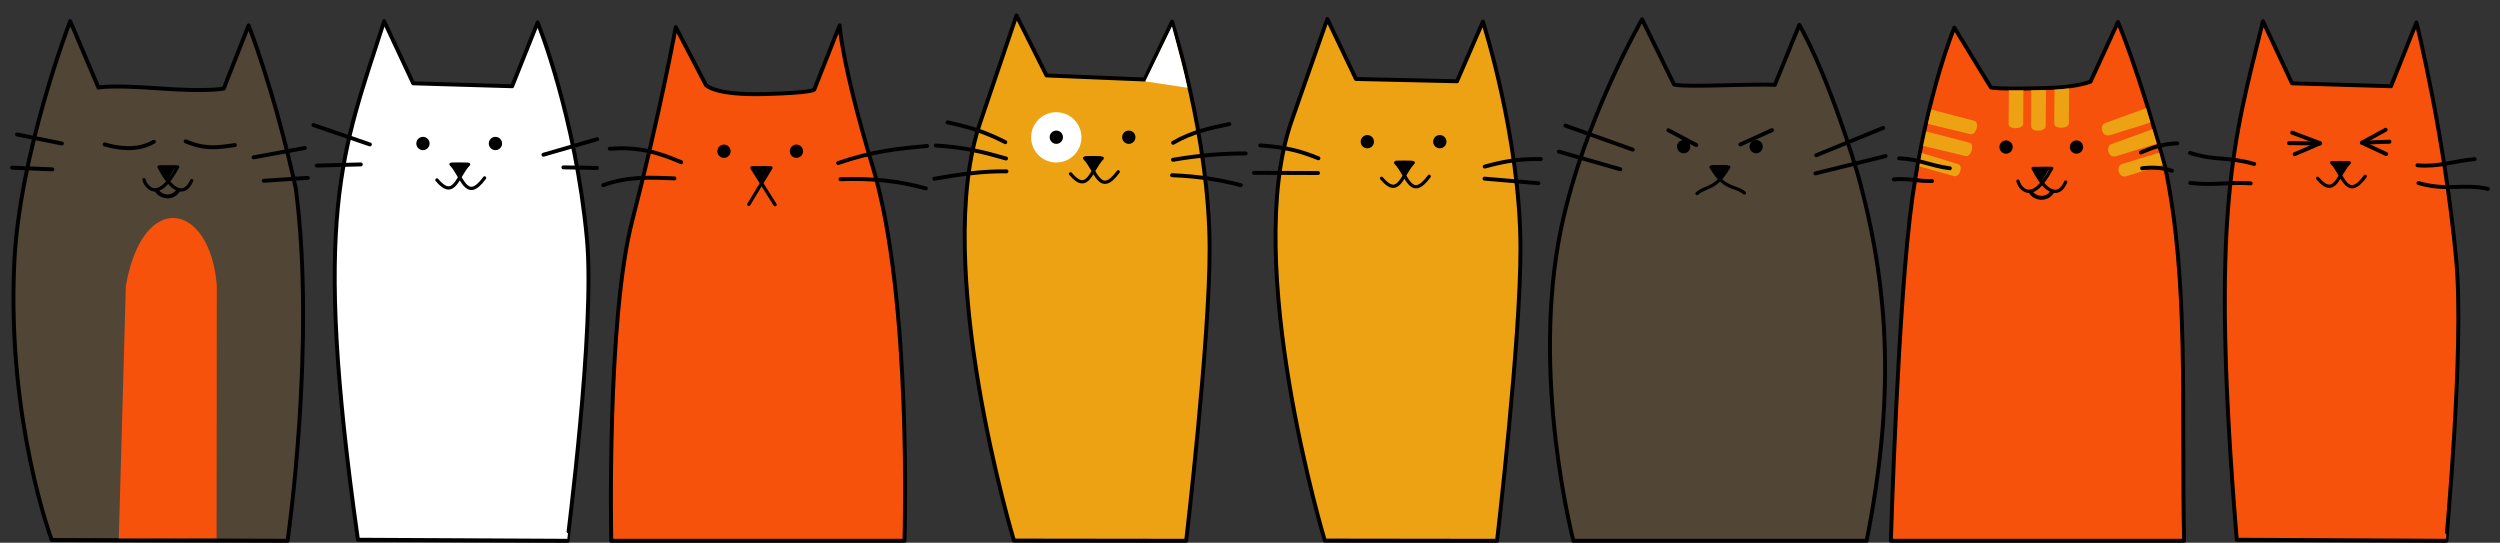 <?xml version="1.0" encoding="UTF-8" standalone="no"?>
<!-- Created with Inkscape (http://www.inkscape.org/) -->

<svg
   xmlns:dc="http://purl.org/dc/elements/1.1/"
   xmlns:cc="http://creativecommons.org/ns#"
   xmlns:rdf="http://www.w3.org/1999/02/22-rdf-syntax-ns#"
   xmlns:svg="http://www.w3.org/2000/svg"
   xmlns="http://www.w3.org/2000/svg"
   xmlns:sodipodi="http://sodipodi.sourceforge.net/DTD/sodipodi-0.dtd"
   xmlns:inkscape="http://www.inkscape.org/namespaces/inkscape"
   width="760"
   height="165"
   id="svg2"
   version="1.1"
   inkscape:version="0.48.4 r9939"
   sodipodi:docname="gatos2.svg"
   inkscape:export-filename="/home/jacobian/Proyectos/javascript/media/svg/gatos2.png"
   inkscape:export-xdpi="90"
   inkscape:export-ydpi="90">
  <rect width="100%" height="100%" fill="#333333" stroke="none"/>
  <defs
     id="defs4" />
  <sodipodi:namedview
     id="base"
     pagecolor="#ffffff"
     bordercolor="#666666"
     borderopacity="1.0"
     inkscape:pageopacity="0.0"
     inkscape:pageshadow="2"
     inkscape:zoom="0.98994949"
     inkscape:cx="396.30317"
     inkscape:cy="79.981483"
     inkscape:document-units="px"
     inkscape:current-layer="layer1"
     showgrid="true"
     objecttolerance="1"
     gridtolerance="1"
     guidetolerance="1"
     inkscape:window-width="1354"
     inkscape:window-height="1048"
     inkscape:window-x="0"
     inkscape:window-y="0"
     inkscape:window-maximized="0"
     showguides="true"
     inkscape:guide-bbox="true">
    <inkscape:grid
       type="xygrid"
       id="grid2985"
       empspacing="5"
       visible="true"
       enabled="true"
       snapvisiblegridlinesonly="true" />
  </sodipodi:namedview>
  <g
     inkscape:label="Capa 1"
     inkscape:groupmode="layer"
     id="layer1"
     style="display:inline"
     transform="translate(0,-887.362)">
    <g
       id="g5256"
       transform="translate(3.061,0)">
      <g
         id="g5152">
        <g
           id="g5005"
           transform="translate(18.846,55.519)">
          <path
             sodipodi:nodetypes="ccccccscc"
             inkscape:connector-curvature="0"
             id="path4074-3-4-0"
             d="M 86.907,995.924 C 72.815,896.472 82.084,878.195 94.871,838.301 m 0,0 8.834,18.874 30.083,0.886 7.746,-19.395 c 0,0 11.527,28.432 14.994,65.912 2.517,27.214 -6.046,91.613 -5.891,91.665 l -63.729,-0.319"
             style="fill:#ffffff;stroke:#000000;stroke-width:1.2;stroke-linecap:round;stroke-linejoin:round;stroke-miterlimit:4;stroke-opacity:1;stroke-dasharray:none;stroke-dashoffset:0;display:inline" />
          <path
             style="fill:none;stroke:#000000;stroke-linecap:round;stroke-linejoin:round;display:inline"
             d="m 110.916,886.545 c 5.306,6.33 6.272,-1.34 9.621,-4.733 l -5.337,-0.016 c 3.411,3.412 4.526,11.917 10.21,4.134"
             id="path3965-5-5-6-4-8"
             inkscape:connector-curvature="0"
             sodipodi:nodetypes="cccc" />
          <path
             sodipodi:type="star"
             style="fill:#000000;fill-opacity:1;fill-rule:evenodd;stroke:none;display:inline"
             id="path3967-9-9-3-5-3"
             sodipodi:sides="3"
             sodipodi:cx="57.455357"
             sodipodi:cy="934.28186"
             sodipodi:r1="1.852813"
             sodipodi:r2="0.95419872"
             sodipodi:arg1="1.5707963"
             sodipodi:arg2="2.6179939"
             inkscape:flatsided="false"
             inkscape:rounded="0"
             inkscape:randomized="0"
             d="m 57.455,936.135 -0.826,-1.376 -0.778,-1.404 1.605,-0.028 1.605,0.028 -0.778,1.404 z"
             inkscape:transform-center-y="0.71142685"
             transform="matrix(1.583,0,0,1.583,26.906,-596.182)" />
          <path
             inkscape:connector-curvature="0"
             id="path4976"
             d="m 143.304,878.88 16.339,-4.732"
             style="fill:none;stroke:#000000;stroke-width:1.2;stroke-linecap:round;stroke-linejoin:round;stroke-miterlimit:4;stroke-opacity:1;stroke-dasharray:none;stroke-dashoffset:0" />
          <path
             inkscape:connector-curvature="0"
             id="path4978"
             d="m 149.375,882.719 10.179,0.179"
             style="fill:none;stroke:#000000;stroke-width:1.2;stroke-linecap:round;stroke-linejoin:round;stroke-miterlimit:4;stroke-opacity:1;stroke-dasharray:none;stroke-dashoffset:0" />
          <path
             inkscape:connector-curvature="0"
             id="path4980"
             d="M 90.536,875.755 73.393,869.862"
             style="fill:none;stroke:#000000;stroke-width:1.2;stroke-linecap:round;stroke-linejoin:round;stroke-miterlimit:4;stroke-opacity:1;stroke-dasharray:none;stroke-dashoffset:0" />
          <path
             inkscape:connector-curvature="0"
             id="path4982"
             d="M 87.768,881.826 74.375,882.184"
             style="fill:none;stroke:#000000;stroke-width:1.2;stroke-linecap:round;stroke-linejoin:round;stroke-miterlimit:4;stroke-opacity:1;stroke-dasharray:none;stroke-dashoffset:0" />
          <path
             transform="matrix(1.143,0,0,1.143,46.201,-185.657)"
             d="m 54.675,928.366 c 0,0.976 -0.791,1.768 -1.768,1.768 -0.976,0 -1.768,-0.791 -1.768,-1.768 0,-0.976 0.791,-1.768 1.768,-1.768 0.976,0 1.768,0.791 1.768,1.768 z"
             sodipodi:ry="1.767767"
             sodipodi:rx="1.767767"
             sodipodi:cy="928.36597"
             sodipodi:cx="52.906738"
             id="path3943-1-2-2-7"
             style="fill:#000000;stroke:none;display:inline"
             sodipodi:type="arc" />
          <path
             transform="matrix(1.143,0,0,1.143,68.235,-185.657)"
             d="m 54.675,928.366 c 0,0.976 -0.791,1.768 -1.768,1.768 -0.976,0 -1.768,-0.791 -1.768,-1.768 0,-0.976 0.791,-1.768 1.768,-1.768 0.976,0 1.768,0.791 1.768,1.768 z"
             sodipodi:ry="1.767767"
             sodipodi:rx="1.767767"
             sodipodi:cy="928.36597"
             sodipodi:cx="52.906738"
             id="path3943-9-4-3-9-0"
             style="fill:#000000;stroke:none;display:inline"
             sodipodi:type="arc" />
        </g>
        <g
           id="g5138"
           transform="translate(33.051,50.633)">
          <path
             sodipodi:nodetypes="cccsccsccc"
             inkscape:connector-curvature="0"
             id="path3857-1-0-2"
             d="M 53.791,893.928 C 47.306,864.349 39.465,844.448 39.465,844.448 l -7.554,19.197 c 0,0 -4.543,1.054 -19.747,-0.052 -15.27,-1.111 -18.347,-0.231 -18.347,-0.231 l -8.588,-20.203 c 0,0 -15.412,39.908 -16.996,73.401 -2.268,47.947 11.377,84.326 11.377,84.326 l 71.705,0.242 c 0,0 8.686,-60.149 2.477,-107.201 z"
             style="fill:#514536;fill-opacity:1;stroke:#000000;stroke-width:1.2;stroke-linecap:round;stroke-linejoin:round;stroke-miterlimit:4;stroke-opacity:1;stroke-dasharray:none;stroke-dashoffset:0;display:inline" />
          <path
             sodipodi:nodetypes="ccccc"
             inkscape:connector-curvature="0"
             id="path5087"
             d="M 29.729,1000.357 29.799,923.549 C 27.778,898.127 7.282,894.171 2.147,923.676 L 0,1000.41 z"
             style="fill:#f6520b;fill-opacity:1;stroke:none" />
          <path
             style="fill:none;stroke:#000000;stroke-linecap:round;stroke-linejoin:round;display:inline"
             d="m 7.645,891.345 c 0.265,1.336 3.833,8.097 10.259,-3.871 l -5.638,0.022 c 3.921,7.807 7.865,8.891 9.888,4.129"
             id="path3965-5-8-2-8"
             inkscape:connector-curvature="0"
             sodipodi:nodetypes="cccc" />
          <path
             sodipodi:type="star"
             style="fill:#000000;fill-opacity:1;fill-rule:evenodd;stroke:none;display:inline"
             id="path3967-9-9-8-8"
             sodipodi:sides="3"
             sodipodi:cx="57.455357"
             sodipodi:cy="934.28186"
             sodipodi:r1="1.852813"
             sodipodi:r2="0.95419872"
             sodipodi:arg1="1.5707963"
             sodipodi:arg2="2.6179939"
             inkscape:flatsided="false"
             inkscape:rounded="0"
             inkscape:randomized="0"
             d="m 57.455,936.135 -0.826,-1.376 -0.778,-1.404 1.605,-0.028 1.605,0.028 -0.778,1.404 z"
             inkscape:transform-center-y="0.71142685"
             transform="matrix(1.583,0,0,1.583,-76.122,-590.387)" />
          <path
             style="fill:none;stroke:#000000;stroke-width:1.2;stroke-linecap:round;stroke-linejoin:round;stroke-miterlimit:4;stroke-opacity:1;stroke-dasharray:none;stroke-dashoffset:0;display:inline"
             d="m 11.456,894.523 c 1.228,2.24 5,2.827 6.674,-0.022"
             id="path4543-8-1"
             inkscape:connector-curvature="0"
             sodipodi:nodetypes="cc" />
          <path
             sodipodi:nodetypes="cc"
             inkscape:connector-curvature="0"
             id="path5126"
             d="m 20.329,879.689 c 5.923,2.525 9.671,1.894 14.963,1.136"
             style="fill:none;stroke:#000000;stroke-width:1.2;stroke-linecap:round;stroke-linejoin:round;stroke-miterlimit:4;stroke-dasharray:none" />
          <path
             sodipodi:nodetypes="cc"
             inkscape:connector-curvature="0"
             id="path5128"
             d="m -4.293,880.636 c 3.662,1.052 9.66,2.231 14.963,-0.821"
             style="fill:none;stroke:#000000;stroke-width:1.2;stroke-linecap:round;stroke-linejoin:round;stroke-miterlimit:4;stroke-opacity:1;stroke-dasharray:none;stroke-dashoffset:0" />
          <path
             inkscape:connector-curvature="0"
             id="path5130"
             d="m -17.299,880.362 -13.637,-2.756"
             style="fill:none;stroke:#000000;stroke-width:1.2;stroke-linecap:round;stroke-linejoin:round;stroke-miterlimit:4;stroke-opacity:1;stroke-dasharray:none;stroke-dashoffset:0" />
          <path
             inkscape:connector-curvature="0"
             id="path5132"
             d="m -20.203,888.212 -12.248,-0.505"
             style="fill:none;stroke:#000000;stroke-width:1.2;stroke-linecap:round;stroke-linejoin:round;stroke-miterlimit:4;stroke-opacity:1;stroke-dasharray:none;stroke-dashoffset:0" />
          <path
             inkscape:connector-curvature="0"
             id="path5134"
             d="m 44.068,891.685 13.385,-0.884"
             style="fill:none;stroke:#000000;stroke-width:1.2;stroke-linecap:round;stroke-linejoin:round;stroke-miterlimit:4;stroke-opacity:1;stroke-dasharray:none;stroke-dashoffset:0" />
          <path
             inkscape:connector-curvature="0"
             id="path5136"
             d="m 41,884.551 15.569,-2.841"
             style="fill:none;stroke:#000000;stroke-width:1.2;stroke-linecap:round;stroke-linejoin:round;stroke-miterlimit:4;stroke-opacity:1;stroke-dasharray:none;stroke-dashoffset:0" />
        </g>
        <g
           id="g4021"
           transform="translate(157.915,826.241)">
          <path
             sodipodi:nodetypes="sccsccsccs"
             inkscape:connector-curvature="0"
             id="path3857-1"
             d="M 104.371,111.943 C 94.856,80.343 94.27,68.822 94.27,68.822 l -7.702,19.509 c 0,0 0.058,0.985 -15.181,1.389 -15.359,0.407 -17.775,-2.778 -17.775,-2.778 L 44.456,69.39 c 0,0 -4.851,26.447 -13.25,58.909 -7.805,30.169 -6.354,97.223 -6.354,97.223 l 89.13,-0.01 c 0,0 2.403,-73.672 -9.612,-113.573 z"
             style="fill:#f6520b;fill-opacity:1;stroke:#000000;stroke-width:1.2;stroke-linecap:round;stroke-linejoin:round;stroke-miterlimit:4;stroke-opacity:1;stroke-dasharray:none;stroke-dashoffset:0;display:inline" />
          <path
             sodipodi:nodetypes="cc"
             inkscape:connector-curvature="0"
             id="path3935-3"
             d="m 46.118,110.442 c -7.423,-3.244 -13.327,-4.702 -21.732,-4.107"
             style="fill:none;stroke:#000000;stroke-width:1.2;stroke-linecap:round;stroke-linejoin:round;stroke-miterlimit:4;stroke-dasharray:none;display:inline" />
          <path
             sodipodi:nodetypes="cc"
             inkscape:connector-curvature="0"
             id="path3937-3"
             d="m 44.065,115.352 c -7.315,-0.298 -14.006,-0.684 -21.679,2.054"
             style="fill:none;stroke:#000000;stroke-width:1.2;stroke-linecap:round;stroke-linejoin:round;stroke-miterlimit:4;stroke-opacity:1;stroke-dasharray:none;stroke-dashoffset:0;display:inline" />
          <path
             sodipodi:nodetypes="cc"
             inkscape:connector-curvature="0"
             id="path3939-0"
             d="m 93.828,110.68 c 10.459,-3.62 18.267,-4.398 27.022,-5.177"
             style="fill:none;stroke:#000000;stroke-width:1.2;stroke-linecap:round;stroke-linejoin:round;stroke-miterlimit:4;stroke-opacity:1;stroke-dasharray:none;stroke-dashoffset:0;display:inline" />
          <path
             sodipodi:nodetypes="cc"
             inkscape:connector-curvature="0"
             id="path3941-0"
             d="m 94.522,115.604 c 9.47,-0.337 17.425,0.463 25.948,2.778"
             style="fill:none;stroke:#000000;stroke-width:1.2;stroke-linecap:round;stroke-linejoin:round;stroke-miterlimit:4;stroke-opacity:1;stroke-dasharray:none;stroke-dashoffset:0;display:inline" />
          <path
             transform="matrix(1.143,0,0,1.143,-1.361,-954.035)"
             d="m 54.675,928.366 c 0,0.976 -0.791,1.768 -1.768,1.768 -0.976,0 -1.768,-0.791 -1.768,-1.768 0,-0.976 0.791,-1.768 1.768,-1.768 0.976,0 1.768,0.791 1.768,1.768 z"
             sodipodi:ry="1.767767"
             sodipodi:rx="1.767767"
             sodipodi:cy="928.36597"
             sodipodi:cx="52.906738"
             id="path3943-1"
             style="fill:#000000;stroke:none;display:inline"
             sodipodi:type="arc" />
          <path
             transform="matrix(1.143,0,0,1.143,20.673,-954.035)"
             d="m 54.675,928.366 c 0,0.976 -0.791,1.768 -1.768,1.768 -0.976,0 -1.768,-0.791 -1.768,-1.768 0,-0.976 0.791,-1.768 1.768,-1.768 0.976,0 1.768,0.791 1.768,1.768 z"
             sodipodi:ry="1.767767"
             sodipodi:rx="1.767767"
             sodipodi:cy="928.36597"
             sodipodi:cx="52.906738"
             id="path3943-9-4"
             style="fill:#000000;stroke:none;display:inline"
             sodipodi:type="arc" />
          <g
             id="g3969-4"
             style="display:inline"
             transform="translate(6.386,-821.474)">
            <path
               style="fill:none;stroke:#000000;stroke-linecap:round;stroke-linejoin:round"
               d="M 60.268,944.737 67,933.612 l -5.795,4e-5 7.054,11.205"
               id="path3965-5"
               inkscape:connector-curvature="0"
               sodipodi:nodetypes="cccc" />
            <path
               sodipodi:type="star"
               style="fill:#000000;fill-opacity:1;fill-rule:evenodd;stroke:none"
               id="path3967-9"
               sodipodi:sides="3"
               sodipodi:cx="57.455357"
               sodipodi:cy="934.28186"
               sodipodi:r1="1.852813"
               sodipodi:r2="0.95419872"
               sodipodi:arg1="1.5707963"
               sodipodi:arg2="2.6179939"
               inkscape:flatsided="false"
               inkscape:rounded="0"
               inkscape:randomized="0"
               d="m 57.455,936.135 -0.826,-1.376 -0.778,-1.404 1.605,-0.028 1.605,0.028 -0.778,1.404 z"
               inkscape:transform-center-y="0.71142685"
               transform="matrix(1.583,0,0,1.583,-26.867,-544.272)" />
          </g>
        </g>
        <g
           id="g4269"
           transform="translate(268.404,885.952)">
          <path
             sodipodi:nodetypes="csccccscc"
             inkscape:connector-curvature="0"
             id="path4074-3"
             d="m 131.273,165.744 c 0,0 -25.34,-84.067 -10.089,-127.589 l 10.856,-30.98 8.708,18.243 30.714,0.696 7.872,-18.132 c 0,0 11.329,35.213 11.424,68.707 0.079,27.832 -7.12,89.122 -7.12,89.122 z"
             style="fill:#eda213;fill-opacity:1;stroke:#000000;stroke-width:1.2;stroke-linecap:round;stroke-linejoin:round;stroke-miterlimit:4;stroke-opacity:1;stroke-dasharray:none;stroke-dashoffset:0;display:inline" />
          <path
             inkscape:connector-curvature="0"
             id="path4076-5"
             d="m 129.202,54.01 -19.445,-0.063"
             style="fill:none;stroke:#000000;stroke-width:1.2;stroke-linecap:round;stroke-linejoin:round;stroke-miterlimit:4;stroke-opacity:1;stroke-dasharray:none;stroke-dashoffset:0;display:inline" />
          <path
             sodipodi:nodetypes="cc"
             inkscape:connector-curvature="0"
             id="path4078-9"
             d="m 129.328,49.527 c -5.766,-2.315 -9.866,-3.367 -17.678,-3.914"
             style="fill:none;stroke:#000000;stroke-width:1.2;stroke-linecap:round;stroke-linejoin:round;stroke-miterlimit:4;stroke-opacity:1;stroke-dasharray:none;stroke-dashoffset:0;display:inline" />
          <path
             inkscape:connector-curvature="0"
             id="path4080-3"
             d="m 179.836,55.715 16.352,1.389"
             style="fill:none;stroke:#000000;stroke-width:1.2;stroke-linecap:round;stroke-linejoin:round;stroke-miterlimit:4;stroke-opacity:1;stroke-dasharray:none;stroke-dashoffset:0;display:inline" />
          <path
             sodipodi:nodetypes="cc"
             inkscape:connector-curvature="0"
             id="path4082-7"
             d="m 179.899,52.053 c 5.563,-1.515 9.912,-2.399 17.046,-2.273"
             style="fill:none;stroke:#000000;stroke-width:1.2;stroke-linecap:round;stroke-linejoin:round;stroke-miterlimit:4;stroke-opacity:1;stroke-dasharray:none;stroke-dashoffset:0;display:inline" />
          <path
             sodipodi:type="arc"
             style="fill:#000000;stroke:none;display:inline"
             id="path3943-1-2-4"
             sodipodi:cx="52.906738"
             sodipodi:cy="928.36597"
             sodipodi:rx="1.767767"
             sodipodi:ry="1.767767"
             d="m 54.675,928.366 c 0,0.976 -0.791,1.768 -1.768,1.768 -0.976,0 -1.768,-0.791 -1.768,-1.768 0,-0.976 0.791,-1.768 1.768,-1.768 0.976,0 1.768,0.791 1.768,1.768 z"
             transform="matrix(1.143,0,0,1.143,83.732,-1016.64)" />
          <path
             sodipodi:type="arc"
             style="fill:#000000;stroke:none;display:inline"
             id="path3943-9-4-3-1"
             sodipodi:cx="52.906738"
             sodipodi:cy="928.36597"
             sodipodi:rx="1.767767"
             sodipodi:ry="1.767767"
             d="m 54.675,928.366 c 0,0.976 -0.791,1.768 -1.768,1.768 -0.976,0 -1.768,-0.791 -1.768,-1.768 0,-0.976 0.791,-1.768 1.768,-1.768 0.976,0 1.768,0.791 1.768,1.768 z"
             transform="matrix(1.143,0,0,1.143,105.766,-1016.639)" />
          <path
             style="fill:none;stroke:#000000;stroke-linecap:round;stroke-linejoin:round;display:inline"
             d="m 148.527,55.607 c 5.306,6.33 6.272,-1.34 9.621,-4.733 l -5.337,-0.016 c 3.411,3.412 4.526,11.917 10.21,4.134"
             id="path3965-5-5-6"
             inkscape:connector-curvature="0"
             sodipodi:nodetypes="cccc" />
          <path
             sodipodi:type="star"
             style="fill:#000000;fill-opacity:1;fill-rule:evenodd;stroke:none;display:inline"
             id="path3967-9-9-3"
             sodipodi:sides="3"
             sodipodi:cx="57.455357"
             sodipodi:cy="934.28186"
             sodipodi:r1="1.852813"
             sodipodi:r2="0.95419872"
             sodipodi:arg1="1.5707963"
             sodipodi:arg2="2.6179939"
             inkscape:flatsided="false"
             inkscape:rounded="0"
             inkscape:randomized="0"
             d="m 57.455,936.135 -0.826,-1.376 -0.778,-1.404 1.605,-0.028 1.605,0.028 -0.778,1.404 z"
             inkscape:transform-center-y="0.71142685"
             transform="matrix(1.583,0,0,1.583,64.391,-1427.246)" />
        </g>
        <g
           id="g4253"
           transform="translate(75.241,883.396)">
          <path
             sodipodi:nodetypes="csccccscc"
             inkscape:connector-curvature="0"
             id="path4074-6"
             d="m 229.934,168.3 c 0,0 -25.34,-84.067 -10.089,-127.589 l 10.856,-32.023 9.137,18.214 29.839,1.232 8.318,-17.597 c 0,0 11.329,35.213 11.424,68.707 0.079,27.832 -7.12,89.122 -7.12,89.122 z"
             style="fill:#eda213;fill-opacity:1;stroke:#000000;stroke-width:1.2;stroke-linecap:round;stroke-linejoin:round;stroke-miterlimit:4;stroke-opacity:1;stroke-dasharray:none;stroke-dashoffset:0;display:inline" />
          <path
             transform="matrix(0.945,0,0,0.945,283.354,-823.432)"
             d="m -34.821,919.737 c 0,4.468 -3.622,8.089 -8.089,8.089 -4.468,0 -8.089,-3.622 -8.089,-8.089 0,-4.468 3.622,-8.089 8.089,-8.089 4.468,0 8.089,3.622 8.089,8.089 z"
             sodipodi:ry="8.0892859"
             sodipodi:rx="8.0892859"
             sodipodi:cy="919.73718"
             sodipodi:cx="-42.910713"
             id="path4188-2"
             style="fill:#ffffff;stroke:none;display:inline"
             sodipodi:type="arc" />
          <path
             sodipodi:type="arc"
             style="fill:#000000;stroke:none;display:inline"
             id="path3943-1-2-2"
             sodipodi:cx="52.906738"
             sodipodi:cy="928.36597"
             sodipodi:rx="1.767767"
             sodipodi:ry="1.767767"
             d="m 54.675,928.366 c 0,0.976 -0.791,1.768 -1.768,1.768 -0.976,0 -1.768,-0.791 -1.768,-1.768 0,-0.976 0.791,-1.768 1.768,-1.768 0.976,0 1.768,0.791 1.768,1.768 z"
             transform="matrix(1.143,0,0,1.143,182.347,-1015.443)" />
          <path
             sodipodi:type="arc"
             style="fill:#000000;stroke:none;display:inline"
             id="path3943-9-4-3-9"
             sodipodi:cx="52.906738"
             sodipodi:cy="928.36597"
             sodipodi:rx="1.767767"
             sodipodi:ry="1.767767"
             d="m 54.675,928.366 c 0,0.976 -0.791,1.768 -1.768,1.768 -0.976,0 -1.768,-0.791 -1.768,-1.768 0,-0.976 0.791,-1.768 1.768,-1.768 0.976,0 1.768,0.791 1.768,1.768 z"
             transform="matrix(1.143,0,0,1.143,204.381,-1015.443)" />
          <path
             style="fill:none;stroke:#000000;stroke-linecap:round;stroke-linejoin:round;display:inline"
             d="m 247.142,56.804 c 5.306,6.33 6.272,-1.34 9.621,-4.733 l -5.337,-0.016 c 3.411,3.412 4.526,11.917 10.21,4.134"
             id="path3965-5-5-5"
             inkscape:connector-curvature="0"
             sodipodi:nodetypes="cccc" />
          <path
             sodipodi:type="star"
             style="fill:#000000;fill-opacity:1;fill-rule:evenodd;stroke:none;display:inline"
             id="path3967-9-9-5"
             sodipodi:sides="3"
             sodipodi:cx="57.455357"
             sodipodi:cy="934.28186"
             sodipodi:r1="1.852813"
             sodipodi:r2="0.95419872"
             sodipodi:arg1="1.5707963"
             sodipodi:arg2="2.6179939"
             inkscape:flatsided="false"
             inkscape:rounded="0"
             inkscape:randomized="0"
             d="m 57.455,936.135 -0.826,-1.376 -0.778,-1.404 1.605,-0.028 1.605,0.028 -0.778,1.404 z"
             inkscape:transform-center-y="0.71142685"
             transform="matrix(1.583,0,0,1.583,163.006,-1426.05)" />
          <path
             sodipodi:nodetypes="cc"
             inkscape:connector-curvature="0"
             id="path4176-2"
             d="m 278.325,47.378 c 5.769,-3.383 11.716,-4.584 17.083,-5.69"
             style="fill:none;stroke:#000000;stroke-width:1.2;stroke-linecap:round;stroke-linejoin:round;stroke-miterlimit:4;stroke-dasharray:none;display:inline" />
          <path
             sodipodi:nodetypes="cc"
             inkscape:connector-curvature="0"
             id="path4178-8"
             d="m 278.288,52.544 c 7.88,-1.343 14.684,-1.927 22.079,-1.931"
             style="fill:none;stroke:#000000;stroke-width:1.2;stroke-linecap:round;stroke-linejoin:round;stroke-miterlimit:4;stroke-opacity:1;stroke-dasharray:none;stroke-dashoffset:0;display:inline" />
          <path
             sodipodi:nodetypes="cc"
             inkscape:connector-curvature="0"
             id="path4180-9"
             d="m 278.009,57.227 c 7.829,0.341 14.021,1.261 20.898,3.03"
             style="fill:none;stroke:#000000;stroke-width:1.2;stroke-linecap:round;stroke-linejoin:round;stroke-miterlimit:4;stroke-opacity:1;stroke-dasharray:none;stroke-dashoffset:0;display:inline" />
          <path
             sodipodi:nodetypes="cc"
             inkscape:connector-curvature="0"
             id="path4182-6"
             d="m 227.659,56.059 c -7.268,-0.101 -13.957,0.869 -21.939,2.241"
             style="fill:none;stroke:#000000;stroke-width:1.2;stroke-linecap:round;stroke-linejoin:round;stroke-miterlimit:4;stroke-opacity:1;stroke-dasharray:none;stroke-dashoffset:0;display:inline" />
          <path
             sodipodi:nodetypes="cc"
             inkscape:connector-curvature="0"
             id="path4184-2"
             d="m 227.533,52.145 c -6.533,-1.851 -12.217,-3.39 -21.339,-3.946"
             style="fill:none;stroke:#000000;stroke-width:1.2;stroke-linecap:round;stroke-linejoin:round;stroke-miterlimit:4;stroke-opacity:1;stroke-dasharray:none;stroke-dashoffset:0;display:inline" />
          <path
             sodipodi:nodetypes="cc"
             inkscape:connector-curvature="0"
             id="path4186-4"
             d="m 227.312,47.189 c -5.85,-2.992 -10.474,-4.501 -17.551,-6.029"
             style="fill:none;stroke:#000000;stroke-width:1.2;stroke-linecap:round;stroke-linejoin:round;stroke-miterlimit:4;stroke-opacity:1;stroke-dasharray:none;stroke-dashoffset:0;display:inline" />
          <path
             sodipodi:nodetypes="cccc"
             inkscape:connector-curvature="0"
             id="path4194-8"
             d="m 277.981,11.973 c 2.88,10.886 3.403,12.714 4.701,18.672 l -12.844,-1.932 z"
             style="fill:#ffffff;fill-opacity:1;fill-rule:evenodd;stroke:none;display:inline" />
        </g>
        <g
           id="g4422"
           transform="translate(407.832,-43.807)">
          <path
             sodipodi:nodetypes="cccsccsccc"
             inkscape:connector-curvature="0"
             id="path3857-1-0"
             d="m 153.738,983.686 c -9.516,-31.6 -17.645,-44.944 -17.645,-44.944 l -7.45,18.246 c 0,0 -1.205,-0.277 -16.444,0.126 -15.359,0.407 -14.24,-0.379 -14.24,-0.379 L 88.3,937.038 c 0,0 -17.548,30.294 -24.512,63.093 -9.591,45.169 3.646,95.437 3.646,95.437 l 89.13,-0.01 C 165,1052.934 163.797,1019.634 153.738,983.686 z"
             style="fill:#514536;fill-opacity:1;stroke:#000000;stroke-width:1.2;stroke-linecap:round;stroke-linejoin:round;stroke-miterlimit:4;stroke-opacity:1;stroke-dasharray:none;stroke-dashoffset:0;display:inline" />
          <path
             transform="matrix(1.143,0,0,1.143,40.462,-85.377)"
             d="m 54.675,928.366 c 0,0.976 -0.791,1.768 -1.768,1.768 -0.976,0 -1.768,-0.791 -1.768,-1.768 0,-0.976 0.791,-1.768 1.768,-1.768 0.976,0 1.768,0.791 1.768,1.768 z"
             sodipodi:ry="1.767767"
             sodipodi:rx="1.767767"
             sodipodi:cy="928.36597"
             sodipodi:cx="52.906738"
             id="path3943-1-4"
             style="fill:#000000;stroke:none;display:inline"
             sodipodi:type="arc" />
          <path
             transform="matrix(1.143,0,0,1.143,62.496,-85.377)"
             d="m 54.675,928.366 c 0,0.976 -0.791,1.768 -1.768,1.768 -0.976,0 -1.768,-0.791 -1.768,-1.768 0,-0.976 0.791,-1.768 1.768,-1.768 0.976,0 1.768,0.791 1.768,1.768 z"
             sodipodi:ry="1.767767"
             sodipodi:rx="1.767767"
             sodipodi:cy="928.36597"
             sodipodi:cx="52.906738"
             id="path3943-9-4-1"
             style="fill:#000000;stroke:none;display:inline"
             sodipodi:type="arc" />
          <g
             id="g3969-4-7"
             style="display:inline"
             transform="translate(48.968,48.573)">
            <path
               style="fill:none;stroke:#000000;stroke-linecap:round;stroke-linejoin:round"
               d="m 56.032,941.423 c 3.214,-2.667 5.291,-0.819 9.642,-8 l -5.353,4e-5 c 4.287,7.155 6.744,5.218 10.116,7.828"
               id="path3965-5-5"
               inkscape:connector-curvature="0"
               sodipodi:nodetypes="cccc" />
            <path
               sodipodi:type="star"
               style="fill:#000000;fill-opacity:1;fill-rule:evenodd;stroke:none"
               id="path3967-9-6"
               sodipodi:sides="3"
               sodipodi:cx="57.455357"
               sodipodi:cy="934.28186"
               sodipodi:r1="1.852813"
               sodipodi:r2="0.95419872"
               sodipodi:arg1="1.5707963"
               sodipodi:arg2="2.6179939"
               inkscape:flatsided="false"
               inkscape:rounded="0"
               inkscape:randomized="0"
               d="m 57.455,936.135 -0.826,-1.376 -0.778,-1.404 1.605,-0.028 1.605,0.028 -0.778,1.404 z"
               inkscape:transform-center-y="0.71142685"
               transform="matrix(1.583,0,0,1.583,-28.051,-544.7)" />
          </g>
          <path
             inkscape:connector-curvature="0"
             id="path4345"
             d="m 118.188,975.086 9.596,-4.356"
             style="fill:none;stroke:#000000;stroke-width:1.2;stroke-linecap:round;stroke-linejoin:round;stroke-miterlimit:4;stroke-opacity:1;stroke-dasharray:none;stroke-dashoffset:0" />
          <path
             inkscape:connector-curvature="0"
             id="path4347"
             d="m 104.777,975.264 -8.482,-4.509"
             style="fill:none;stroke:#000000;stroke-width:1.2;stroke-linecap:round;stroke-linejoin:round;stroke-miterlimit:4;stroke-opacity:1;stroke-dasharray:none;stroke-dashoffset:0" />
          <path
             inkscape:connector-curvature="0"
             id="path4414"
             d="m 141.25,978.362 20.357,-8.321"
             style="fill:none;stroke:#000000;stroke-width:1.2;stroke-linecap:round;stroke-linejoin:round;stroke-miterlimit:4;stroke-dasharray:none" />
          <path
             inkscape:connector-curvature="0"
             id="path4416"
             d="m 141,983.88 21.321,-5.268"
             style="fill:none;stroke:#000000;stroke-width:1.2;stroke-linecap:round;stroke-linejoin:round;stroke-miterlimit:4;stroke-opacity:1;stroke-dasharray:none;stroke-dashoffset:0" />
          <path
             inkscape:connector-curvature="0"
             id="path4418"
             d="M 85.446,976.648 65,969.362"
             style="fill:none;stroke:#000000;stroke-width:1.2;stroke-linecap:round;stroke-linejoin:round;stroke-miterlimit:4;stroke-opacity:1;stroke-dasharray:none;stroke-dashoffset:0" />
          <path
             inkscape:connector-curvature="0"
             id="path4420"
             d="M 81.696,982.63 63,977.273"
             style="fill:none;stroke:#000000;stroke-width:1.2;stroke-linecap:round;stroke-linejoin:round;stroke-miterlimit:4;stroke-opacity:1;stroke-dasharray:none;stroke-dashoffset:0" />
        </g>
        <g
           id="g4781"
           transform="translate(451.678,490.039)">
          <path
             sodipodi:nodetypes="cccsccsccc"
             inkscape:connector-curvature="0"
             id="path3857-1-4-2"
             d="m 203.396,447.765 c -8,-29.075 -14.272,-43.752 -14.272,-43.752 l -8.33,18.12 c 0,0 -3.795,1.597 -11.898,1.894 -15.967,0.586 -18.407,-0.126 -18.407,-0.126 l -11.113,-18.183 c 0,0 -8.069,19.249 -12.68,51.206 -4.45,30.843 -6.606,104.799 -6.606,104.799 l 89.13,-0.01 c -0.857,-40.734 1.583,-78.884 -5.824,-113.948 z"
             style="fill:#f6520b;fill-opacity:1;stroke:#000000;stroke-width:1.2;stroke-linecap:round;stroke-linejoin:round;stroke-miterlimit:4;stroke-opacity:1;stroke-dasharray:none;stroke-dashoffset:0;display:inline" />
          <path
             transform="matrix(1.143,0,0,1.143,94.633,-619.096)"
             d="m 54.675,928.366 c 0,0.976 -0.791,1.768 -1.768,1.768 -0.976,0 -1.768,-0.791 -1.768,-1.768 0,-0.976 0.791,-1.768 1.768,-1.768 0.976,0 1.768,0.791 1.768,1.768 z"
             sodipodi:ry="1.767767"
             sodipodi:rx="1.767767"
             sodipodi:cy="928.36597"
             sodipodi:cx="52.906738"
             id="path3943-1-1-8"
             style="fill:#000000;stroke:none;display:inline"
             sodipodi:type="arc" />
          <path
             transform="matrix(1.143,0,0,1.143,116.036,-619.096)"
             d="m 54.675,928.366 c 0,0.976 -0.791,1.768 -1.768,1.768 -0.976,0 -1.768,-0.791 -1.768,-1.768 0,-0.976 0.791,-1.768 1.768,-1.768 0.976,0 1.768,0.791 1.768,1.768 z"
             sodipodi:ry="1.767767"
             sodipodi:rx="1.767767"
             sodipodi:cy="928.36597"
             sodipodi:cx="52.906738"
             id="path3943-9-4-7-3"
             style="fill:#000000;stroke:none;display:inline"
             sodipodi:type="arc" />
          <path
             sodipodi:nodetypes="cccc"
             inkscape:connector-curvature="0"
             id="path3965-5-8-2"
             d="m 158.713,452.377 c 0.265,1.336 3.833,8.097 10.259,-3.871 l -5.638,0.022 c 3.921,7.807 7.865,8.891 9.888,4.129"
             style="fill:none;stroke:#000000;stroke-linecap:round;stroke-linejoin:round;display:inline" />
          <path
             transform="matrix(1.583,0,0,1.583,74.945,-1029.355)"
             inkscape:transform-center-y="0.71142685"
             d="m 57.455,936.135 -0.826,-1.376 -0.778,-1.404 1.605,-0.028 1.605,0.028 -0.778,1.404 z"
             inkscape:randomized="0"
             inkscape:rounded="0"
             inkscape:flatsided="false"
             sodipodi:arg2="2.6179939"
             sodipodi:arg1="1.5707963"
             sodipodi:r2="0.95419872"
             sodipodi:r1="1.852813"
             sodipodi:cy="934.28186"
             sodipodi:cx="57.455357"
             sodipodi:sides="3"
             id="path3967-9-9-8"
             style="fill:#000000;fill-opacity:1;fill-rule:evenodd;stroke:none;display:inline"
             sodipodi:type="star" />
          <path
             sodipodi:nodetypes="cc"
             inkscape:connector-curvature="0"
             id="path4543-8"
             d="m 162.523,455.555 c 1.228,2.24 5,2.827 6.674,-0.022"
             style="fill:none;stroke:#000000;stroke-width:1.2;stroke-linecap:round;stroke-linejoin:round;stroke-miterlimit:4;stroke-opacity:1;stroke-dasharray:none;stroke-dashoffset:0;display:inline" />
          <path
             sodipodi:nodetypes="ccssc"
             inkscape:connector-curvature="0"
             id="path4553-8-8-7"
             d="m 128.745,447.895 0.731,-4.062 11.053,3.4 c 1.692,0.52 0.451,4.129 -1.316,3.628 z"
             style="fill:#eda213;fill-opacity:1;stroke:none;display:inline" />
          <path
             sodipodi:nodetypes="cc"
             inkscape:connector-curvature="0"
             id="path4545-1"
             d="m 138.002,448.48 c -6.335,-0.852 -9.449,-2.841 -15.405,-3.03"
             style="fill:none;stroke:#000000;stroke-width:1.2;stroke-linecap:round;stroke-linejoin:round;stroke-miterlimit:4;stroke-opacity:1;stroke-dasharray:none;stroke-dashoffset:0;display:inline" />
          <path
             sodipodi:nodetypes="cc"
             inkscape:connector-curvature="0"
             id="path4547-0"
             d="m 132.604,452.358 c -4.43,0.095 -7.25,-0.884 -11.648,-0.505"
             style="fill:none;stroke:#000000;stroke-width:1.2;stroke-linecap:round;stroke-linejoin:round;stroke-miterlimit:4;stroke-opacity:1;stroke-dasharray:none;stroke-dashoffset:0;display:inline" />
          <path
             sodipodi:nodetypes="ccssc"
             inkscape:connector-curvature="0"
             id="path4553-1-4-1-7-1"
             d="m 201.652,443.731 1.022,3.699 -10.938,3.442 c -2.447,0.77 -3.325,-3 -1.471,-3.671 z"
             style="fill:#eda213;fill-opacity:1;stroke:none;display:inline" />
          <path
             sodipodi:nodetypes="cc"
             inkscape:connector-curvature="0"
             id="path4549-0"
             d="m 196.464,448.48 c 3.199,-0.379 6.082,-0.221 9.028,0.758"
             style="fill:none;stroke:#000000;stroke-width:1.2;stroke-linecap:round;stroke-linejoin:round;stroke-miterlimit:4;stroke-opacity:1;stroke-dasharray:none;stroke-dashoffset:0;display:inline" />
          <path
             sodipodi:nodetypes="cc"
             inkscape:connector-curvature="0"
             id="path4551-7"
             d="m 196.086,443.682 c 4.156,-1.778 6.734,-2.578 11.049,-2.778"
             style="fill:none;stroke:#000000;stroke-width:1.2;stroke-linecap:round;stroke-linejoin:round;stroke-miterlimit:4;stroke-opacity:1;stroke-dasharray:none;stroke-dashoffset:0;display:inline" />
          <path
             sodipodi:nodetypes="ccssc"
             inkscape:connector-curvature="0"
             id="path4553-11"
             d="m 155.961,424.773 4.415,0.022 -0.062,10.134 c -0.011,1.77 -4.458,1.886 -4.442,0.049 z"
             style="fill:#eda213;fill-opacity:1;stroke:none;display:inline" />
          <path
             sodipodi:nodetypes="ccssc"
             inkscape:connector-curvature="0"
             id="path4553-6-2"
             d="m 162.734,424.799 4.494,-0.12 -0.078,10.986 c -0.013,1.77 -4.458,1.886 -4.442,0.049 z"
             style="fill:#eda213;fill-opacity:1;stroke:none;display:inline" />
          <path
             sodipodi:nodetypes="ccssc"
             inkscape:connector-curvature="0"
             id="path4553-1-8"
             d="m 169.839,424.592 4.439,-0.388 -0.078,10.584 c -0.013,1.77 -4.458,1.886 -4.442,0.049 z"
             style="fill:#eda213;fill-opacity:1;stroke:none;display:inline" />
          <path
             sodipodi:nodetypes="ccssc"
             inkscape:connector-curvature="0"
             id="path4553-8-2"
             d="m 131.333,434.979 1.043,-4.353 13.084,3.422 c 1.712,0.448 0.559,4.484 -1.226,4.052 z"
             style="fill:#eda213;fill-opacity:1;stroke:none;display:inline" />
          <path
             sodipodi:nodetypes="ccssc"
             inkscape:connector-curvature="0"
             id="path4553-8-1-0"
             d="m 129.886,441.67 0.933,-4.384 13.147,3.406 c 1.713,0.444 0.559,4.484 -1.226,4.052 z"
             style="fill:#eda213;fill-opacity:1;stroke:none;display:inline" />
          <path
             sodipodi:nodetypes="ccssc"
             inkscape:connector-curvature="0"
             id="path4553-1-4-7"
             d="m 197.694,430.217 1.335,4.368 -12.344,3.822 c -2.451,0.759 -3.325,-3 -1.471,-3.671 z"
             style="fill:#eda213;fill-opacity:1;stroke:none;display:inline" />
          <path
             sodipodi:nodetypes="ccssc"
             inkscape:connector-curvature="0"
             id="path4553-1-4-1-2"
             d="m 199.598,436.61 1.335,4.368 -12.344,3.822 c -2.451,0.759 -3.325,-3 -1.471,-3.671 z"
             style="fill:#eda213;fill-opacity:1;stroke:none;display:inline" />
        </g>
        <g
           id="g4896"
           transform="translate(743.634,102.073)">
          <path
             sodipodi:nodetypes="cccccscc"
             inkscape:connector-curvature="0"
             id="path4074-3-4"
             d="M -66.716,949.37 C -75,849.413 -67.752,828.358 -58.752,791.747 l 8.834,18.874 30.083,0.886 7.746,-19.395 c 0,0 8.622,34.745 12.089,72.225 2.517,27.214 -3.141,85.3 -2.987,85.351 z"
             style="fill:#f6520b;fill-opacity:1;stroke:#000000;stroke-width:1.2;stroke-linecap:round;stroke-linejoin:round;stroke-miterlimit:4;stroke-opacity:1;stroke-dasharray:none;stroke-dashoffset:0;display:inline" />
          <path
             style="fill:none;stroke:#000000;stroke-linecap:round;stroke-linejoin:round;display:inline"
             d="m -42.139,839.486 c 5.306,6.33 6.272,-1.34 9.621,-4.733 l -5.337,-0.016 c 3.411,3.412 4.526,11.917 10.21,4.134"
             id="path3965-5-5-6-4"
             inkscape:connector-curvature="0"
             sodipodi:nodetypes="cccc" />
          <path
             sodipodi:type="star"
             style="fill:#000000;fill-opacity:1;fill-rule:evenodd;stroke:none;display:inline"
             id="path3967-9-9-3-5"
             sodipodi:sides="3"
             sodipodi:cx="57.455357"
             sodipodi:cy="934.28186"
             sodipodi:r1="1.852813"
             sodipodi:r2="0.95419872"
             sodipodi:arg1="1.5707963"
             sodipodi:arg2="2.6179939"
             inkscape:flatsided="false"
             inkscape:rounded="0"
             inkscape:randomized="0"
             d="m 57.455,936.135 -0.826,-1.376 -0.778,-1.404 1.605,-0.028 1.605,0.028 -0.778,1.404 z"
             inkscape:transform-center-y="0.71142685"
             transform="matrix(1.583,0,0,1.583,-126.149,-643.242)" />
          <path
             inkscape:connector-curvature="0"
             id="path4880"
             d="m -21.466,824.731 -7.229,3.946 7.418,3.441"
             style="fill:none;stroke:#000000;stroke-width:1.2;stroke-linecap:round;stroke-linejoin:round;stroke-miterlimit:4;stroke-dasharray:none" />
          <path
             inkscape:connector-curvature="0"
             id="path4882"
             d="m -28.663,828.677 8.365,-0.314"
             style="fill:none;stroke:#000000;stroke-width:1.2;stroke-linecap:round;stroke-linejoin:round;stroke-miterlimit:4;stroke-opacity:1;stroke-dasharray:none;stroke-dashoffset:0" />
          <path
             inkscape:connector-curvature="0"
             id="path4884"
             d="m -49.876,825.615 8.523,3.22 -7.766,3.315"
             style="fill:none;stroke:#000000;stroke-width:1.2;stroke-linecap:round;stroke-linejoin:round;stroke-miterlimit:4;stroke-opacity:1;stroke-dasharray:none;stroke-dashoffset:0" />
          <path
             inkscape:connector-curvature="0"
             id="path4886"
             d="m -50.855,828.803 9.407,0.095"
             style="fill:none;stroke:#000000;stroke-width:1.2;stroke-linecap:round;stroke-linejoin:round;stroke-miterlimit:4;stroke-opacity:1;stroke-dasharray:none;stroke-dashoffset:0" />
          <path
             sodipodi:nodetypes="cc"
             inkscape:connector-curvature="0"
             id="path4888"
             d="m -11.786,835.532 c 6.503,0.58 10.786,-1.25 17.366,-1.875"
             style="fill:none;stroke:#000000;stroke-width:1.2;stroke-linecap:round;stroke-linejoin:round;stroke-miterlimit:4;stroke-opacity:1;stroke-dasharray:none;stroke-dashoffset:0" />
          <path
             sodipodi:nodetypes="cc"
             inkscape:connector-curvature="0"
             id="path4890"
             d="m -11.473,840.934 c 8.778,2.52 13.668,0.076 21.116,1.786"
             style="fill:none;stroke:#000000;stroke-width:1.2;stroke-linecap:round;stroke-linejoin:round;stroke-miterlimit:4;stroke-opacity:1;stroke-dasharray:none;stroke-dashoffset:0" />
          <path
             sodipodi:nodetypes="cc"
             inkscape:connector-curvature="0"
             id="path4892"
             d="m -61.429,835.13 c -8.322,-2.35 -11.316,-0.824 -19.509,-3.348"
             style="fill:none;stroke:#000000;stroke-width:1.2;stroke-linecap:round;stroke-linejoin:round;stroke-miterlimit:4;stroke-opacity:1;stroke-dasharray:none;stroke-dashoffset:0" />
          <path
             sodipodi:nodetypes="cc"
             inkscape:connector-curvature="0"
             id="path4894"
             d="m -62.5,841.023 c -7.054,-0.446 -11.429,0.714 -18.348,-0.134"
             style="fill:none;stroke:#000000;stroke-width:1.2;stroke-linecap:round;stroke-linejoin:round;stroke-miterlimit:4;stroke-opacity:1;stroke-dasharray:none;stroke-dashoffset:0" />
        </g>
      </g>
    </g>
  </g>
</svg>
